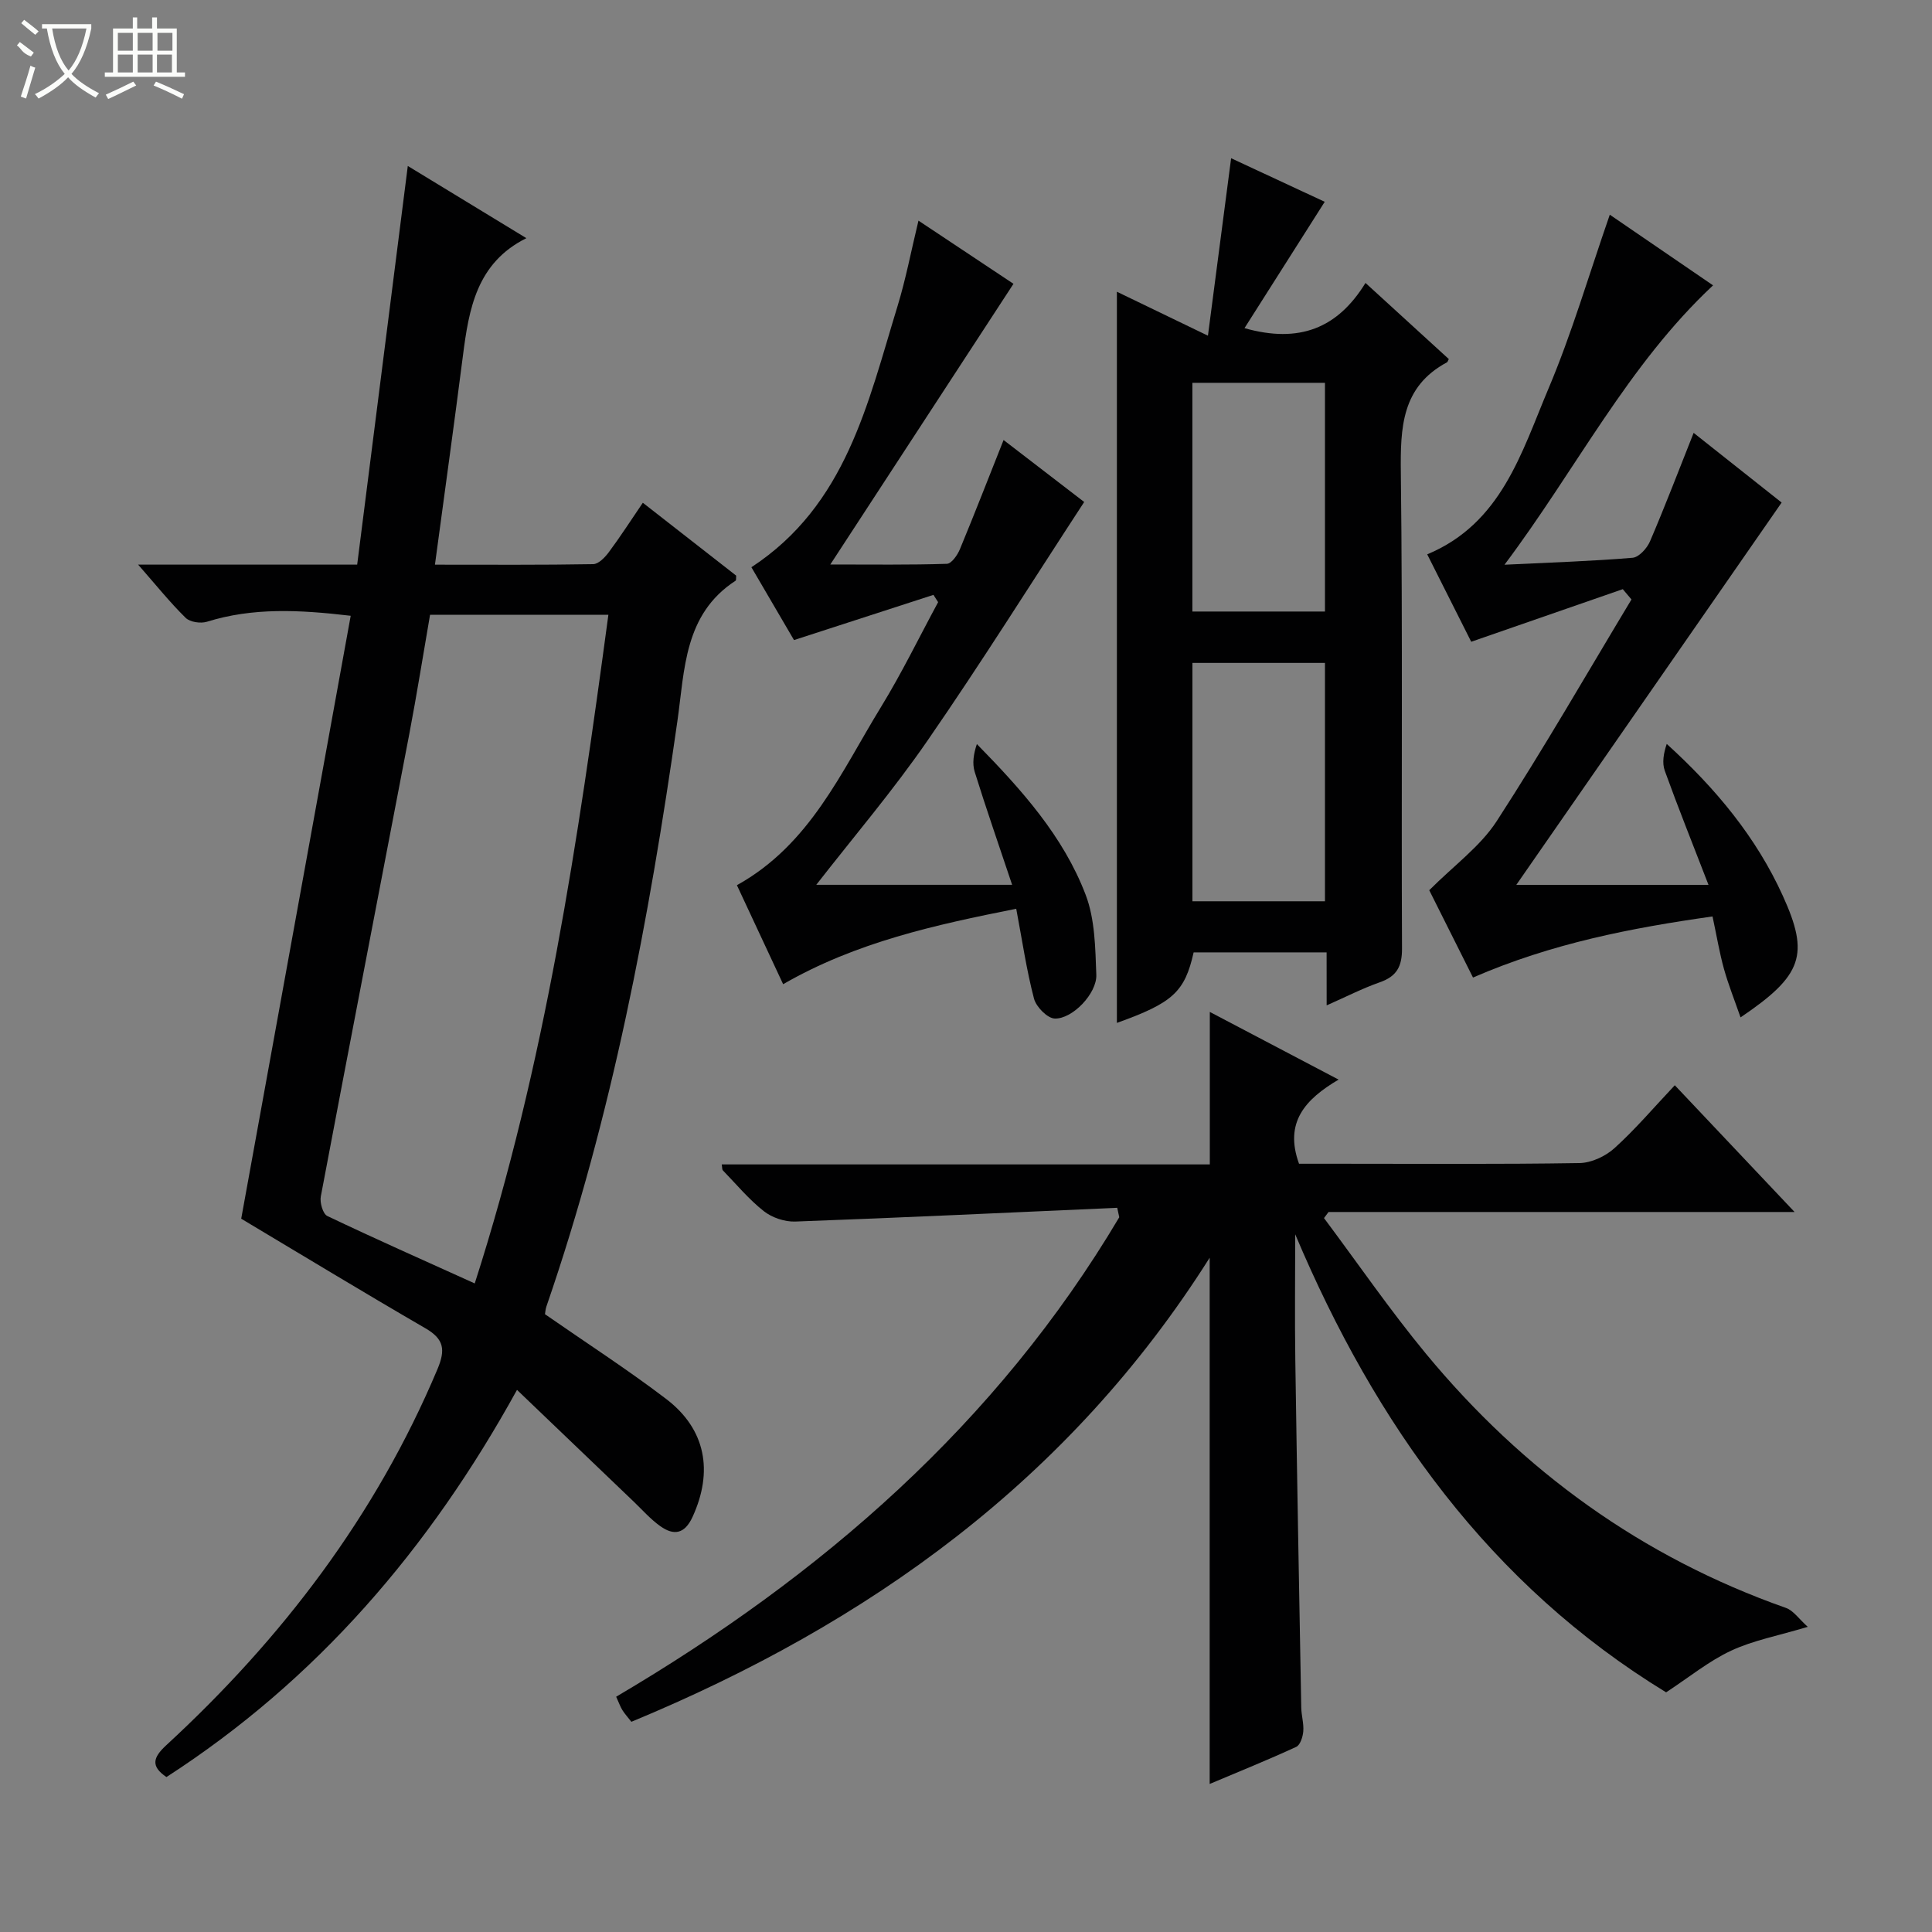 <svg enable-background="new 0 0 400 400" viewBox="0 0 400 400" xmlns="http://www.w3.org/2000/svg"><rect x="0" y="0" width="400" height="400" fill="#808080" stroke="none"/><g fill="#010102"><path d="m72.61 127.49c-10.77-1.27-20.31-1.71-29.75 1.23-1.31.41-3.52.09-4.42-.8-3.26-3.2-6.13-6.79-9.84-11.02h45.35c3.5-27.55 6.94-54.66 10.48-82.54 8.2 4.99 16.32 9.94 24.55 14.95-10.32 5.14-11.9 14.66-13.15 24.44-1.81 14.15-3.78 28.27-5.78 43.16 11.56 0 22.17.08 32.77-.11 1.11-.02 2.44-1.41 3.24-2.49 2.36-3.17 4.5-6.5 7.03-10.22 6.64 5.18 13.01 10.16 19.33 15.09-.05.47.03.95-.13 1.05-10.66 6.93-10.52 18.37-12.04 29.05-5.86 41.11-13.53 81.8-27.11 121.18-.21.6-.24 1.27-.31 1.63 8.52 5.92 17.04 11.42 25.08 17.54 8.24 6.27 9.8 15.02 5.47 24.44-1.64 3.56-3.88 3.89-6.67 1.91-2.01-1.43-3.69-3.34-5.48-5.06-7.9-7.55-15.79-15.12-24.19-23.16-18.21 33.04-41.53 60.1-72.58 80.16-3.25-2.2-2.83-4.01-.08-6.55 24.02-22.14 43.45-47.6 56.2-77.92 1.67-3.98 1.37-6.2-2.48-8.43-12.88-7.47-25.6-15.2-38.16-22.7 7.42-40.89 15-82.64 22.67-124.83zm25.68 138.23c14.63-45.53 21.38-91.76 27.67-138.44-12.47 0-24.56 0-36.92 0-1.44 8.31-2.74 16.5-4.29 24.64-6.1 31.93-12.3 63.84-18.33 95.79-.24 1.27.43 3.61 1.35 4.05 9.86 4.71 19.86 9.13 30.52 13.96z"/><path d="m231.31 250.06c-22.22.98-44.43 2.04-66.65 2.85-2.17.08-4.81-.8-6.52-2.15-3.11-2.45-5.7-5.58-8.48-8.45-.17-.17-.12-.56-.23-1.23h101.05c0-10.55 0-20.73 0-31.57 8.77 4.61 17.34 9.11 26.66 14.01-6.9 4.07-11.3 8.85-8.19 17.42h7.59c16.83 0 33.66.13 50.48-.14 2.46-.04 5.37-1.4 7.23-3.08 4.3-3.88 8.08-8.34 12.5-13.03 8.42 8.9 16.22 17.16 24.8 26.24-32.85 0-64.67 0-96.49 0-.31.42-.63.84-.94 1.26 7.02 9.39 13.67 19.08 21.13 28.11 20.04 24.23 44.69 42.1 74.51 52.6 1.56.55 2.69 2.29 4.52 3.92-6.21 1.86-11.32 2.81-15.88 4.94-4.59 2.14-8.63 5.46-13.45 8.62-36.37-22.21-60.13-55.37-76.79-94.83 0 8.69-.11 17.38.02 26.07.35 23.97.79 47.93 1.23 71.9.03 1.65.55 3.31.42 4.93-.09 1.14-.63 2.84-1.46 3.22-5.83 2.69-11.79 5.09-17.92 7.68 0-36.38 0-72.23 0-108.95-29.06 46.01-70.54 75.7-119.73 96.08-.7-.9-1.35-1.61-1.85-2.4-.43-.69-.7-1.48-1.3-2.79 42.44-25.01 78.76-56.48 104.16-99.27-.13-.68-.27-1.32-.42-1.96z"/><path d="m274.66 197.18c-9.67 0-18.62 0-27.53 0-1.84 8.19-4.3 10.45-15.89 14.6 0-50.31 0-100.51 0-151.38 6.02 2.9 11.77 5.68 18.85 9.1 1.64-12.55 3.19-24.4 4.8-36.74 6.53 3.04 13.23 6.16 19.38 9.02-5.54 8.73-10.99 17.3-16.61 26.16 11.37 3.21 19.29.01 25.05-9.36 6.14 5.61 11.72 10.71 17.25 15.76-.21.39-.25.61-.37.67-9.42 5.05-9.67 13.52-9.56 22.9.39 32.82.09 65.64.24 98.46.02 3.76-1.11 5.79-4.62 7.01-3.56 1.25-6.94 2.99-10.98 4.77-.01-3.84-.01-7.11-.01-10.97zm-27.78-59.93v49.35h27.44c0-16.59 0-32.84 0-49.35-9.22 0-18.16 0-27.44 0zm-.01-57.99v47.35h27.45c0-15.91 0-31.5 0-47.35-9.21 0-18.14 0-27.45 0z"/><path d="m335.98 121.98c-10.26 3.56-20.51 7.12-31.38 10.89-2.77-5.5-5.89-11.7-9.11-18.1 15.37-6.41 19.51-21.06 25.1-34.3 4.83-11.42 8.32-23.41 12.7-36.02 7.14 4.89 14.3 9.79 21.38 14.63-17.64 16.49-28.25 37.94-43.18 57.84 9.77-.47 18.16-.74 26.52-1.44 1.32-.11 3-1.97 3.61-3.41 3.12-7.28 5.94-14.68 9.03-22.45 6.39 5.06 12.61 9.98 18.22 14.43-18.54 26.72-36.88 53.14-54.94 79.16h39.8c-3.3-8.54-6.31-16.03-9.05-23.62-.6-1.65-.25-3.65.4-5.57 10.19 9.26 18.53 19.33 24.04 31.46 5.53 12.17 4.14 16.45-8.76 25.16-1.23-3.55-2.51-6.74-3.43-10.03-.93-3.34-1.49-6.77-2.37-10.87-16.78 2.38-33.25 5.55-49.59 12.65-3.2-6.4-6.42-12.82-9.06-18.08 5.15-5.16 10.57-9.07 13.96-14.29 9.74-15.02 18.67-30.57 27.91-45.91-.59-.72-1.2-1.43-1.8-2.13z"/><path d="m169 183.19h40.55c-2.83-8.47-5.42-15.89-7.75-23.39-.54-1.74-.23-3.74.45-5.75 9.29 9.48 17.9 19.09 22.52 31.2 1.94 5.08 2 11 2.21 16.57.15 3.85-4.92 9.17-8.6 9.06-1.52-.04-3.85-2.41-4.3-4.12-1.55-5.91-2.43-11.99-3.68-18.61-16.75 3.33-33.13 6.9-48.26 15.62-3.24-6.94-6.38-13.67-9.57-20.5 15.15-8.41 21.57-23.43 29.84-36.91 4.3-7.01 7.9-14.45 11.82-21.69-.32-.5-.65-1.01-.97-1.51-9.34 3.03-18.68 6.05-28.87 9.36-2.48-4.24-5.63-9.62-8.82-15.08 19.65-12.88 24.09-33.97 30.25-54.04 1.73-5.65 2.83-11.49 4.34-17.72 7.1 4.72 13.73 9.13 19.67 13.08-12.49 19.14-24.87 38.11-37.92 58.11 8.76 0 16.46.11 24.14-.14.95-.03 2.2-1.82 2.7-3.05 3.05-7.36 5.93-14.79 9.03-22.58 5.69 4.37 11.56 8.88 16.69 12.83-10.9 16.68-21.28 33.25-32.38 49.32-7.14 10.37-15.36 20.01-23.09 29.94z"/></g><path d="m6.4 11.7c-2-.8-1.9-1.6-2.9-2.3l.6-.7c.9.7 1.9 1.4 2.9 2.2zm-2.1 8.3c.7-2.1 1.4-4.2 2-6.4.2.1.6.3 1 .4-.7 2.3-1.3 4.4-1.9 6.4zm3-12.8c-1.1-.9-2.1-1.7-2.9-2.4l.6-.7c1 .8 2 1.5 3 2.4zm1.4-1.3v-.9h10.2v.9c-.9 4.2-2.3 7.3-4.1 9.4 1.3 1.4 3.2 2.7 5.7 4-.2.2-.4.5-.7.9-2.5-1.4-4.4-2.7-5.7-4.2-1.4 1.5-3.5 3-6.1 4.4 0 0 0 0-.1-.1-.3-.4-.5-.7-.7-.8 2.7-1.3 4.7-2.8 6.2-4.2-1.8-2.2-3-5.3-3.7-9.4zm9.2 0h-7.1c.6 3.8 1.7 6.7 3.4 8.7 1.7-2 2.9-4.8 3.7-8.7z" fill="#fbfcfa"/><path d="m31.6 3.6h.9v2.3h4.1v9.1h1.7v.9h-16.6v-.9h1.7v-9.1h4.1v-2.3h.9v2.3h3.1v-2.3zm-4 13.3.6.8c-1.9.9-3.8 1.9-5.8 2.8-.2-.3-.3-.6-.5-.9 2-.9 3.9-1.8 5.7-2.7zm-3.2-10.1v3.7h3.1v-3.7zm0 4.5v3.7h3.1v-3.7zm4.1-4.5v3.7h3.1v-3.7zm0 4.5v3.7h3.1v-3.7zm9.1 9.1c-2.1-1.1-4.1-2-5.8-2.7l.5-.8c2.2.9 4.1 1.8 5.8 2.6l-.4.9zm-1.9-13.6h-3.1v3.7h3.1zm-3.2 4.5v3.7h3.1v-3.7z" fill="#fbfcfa"/></svg>